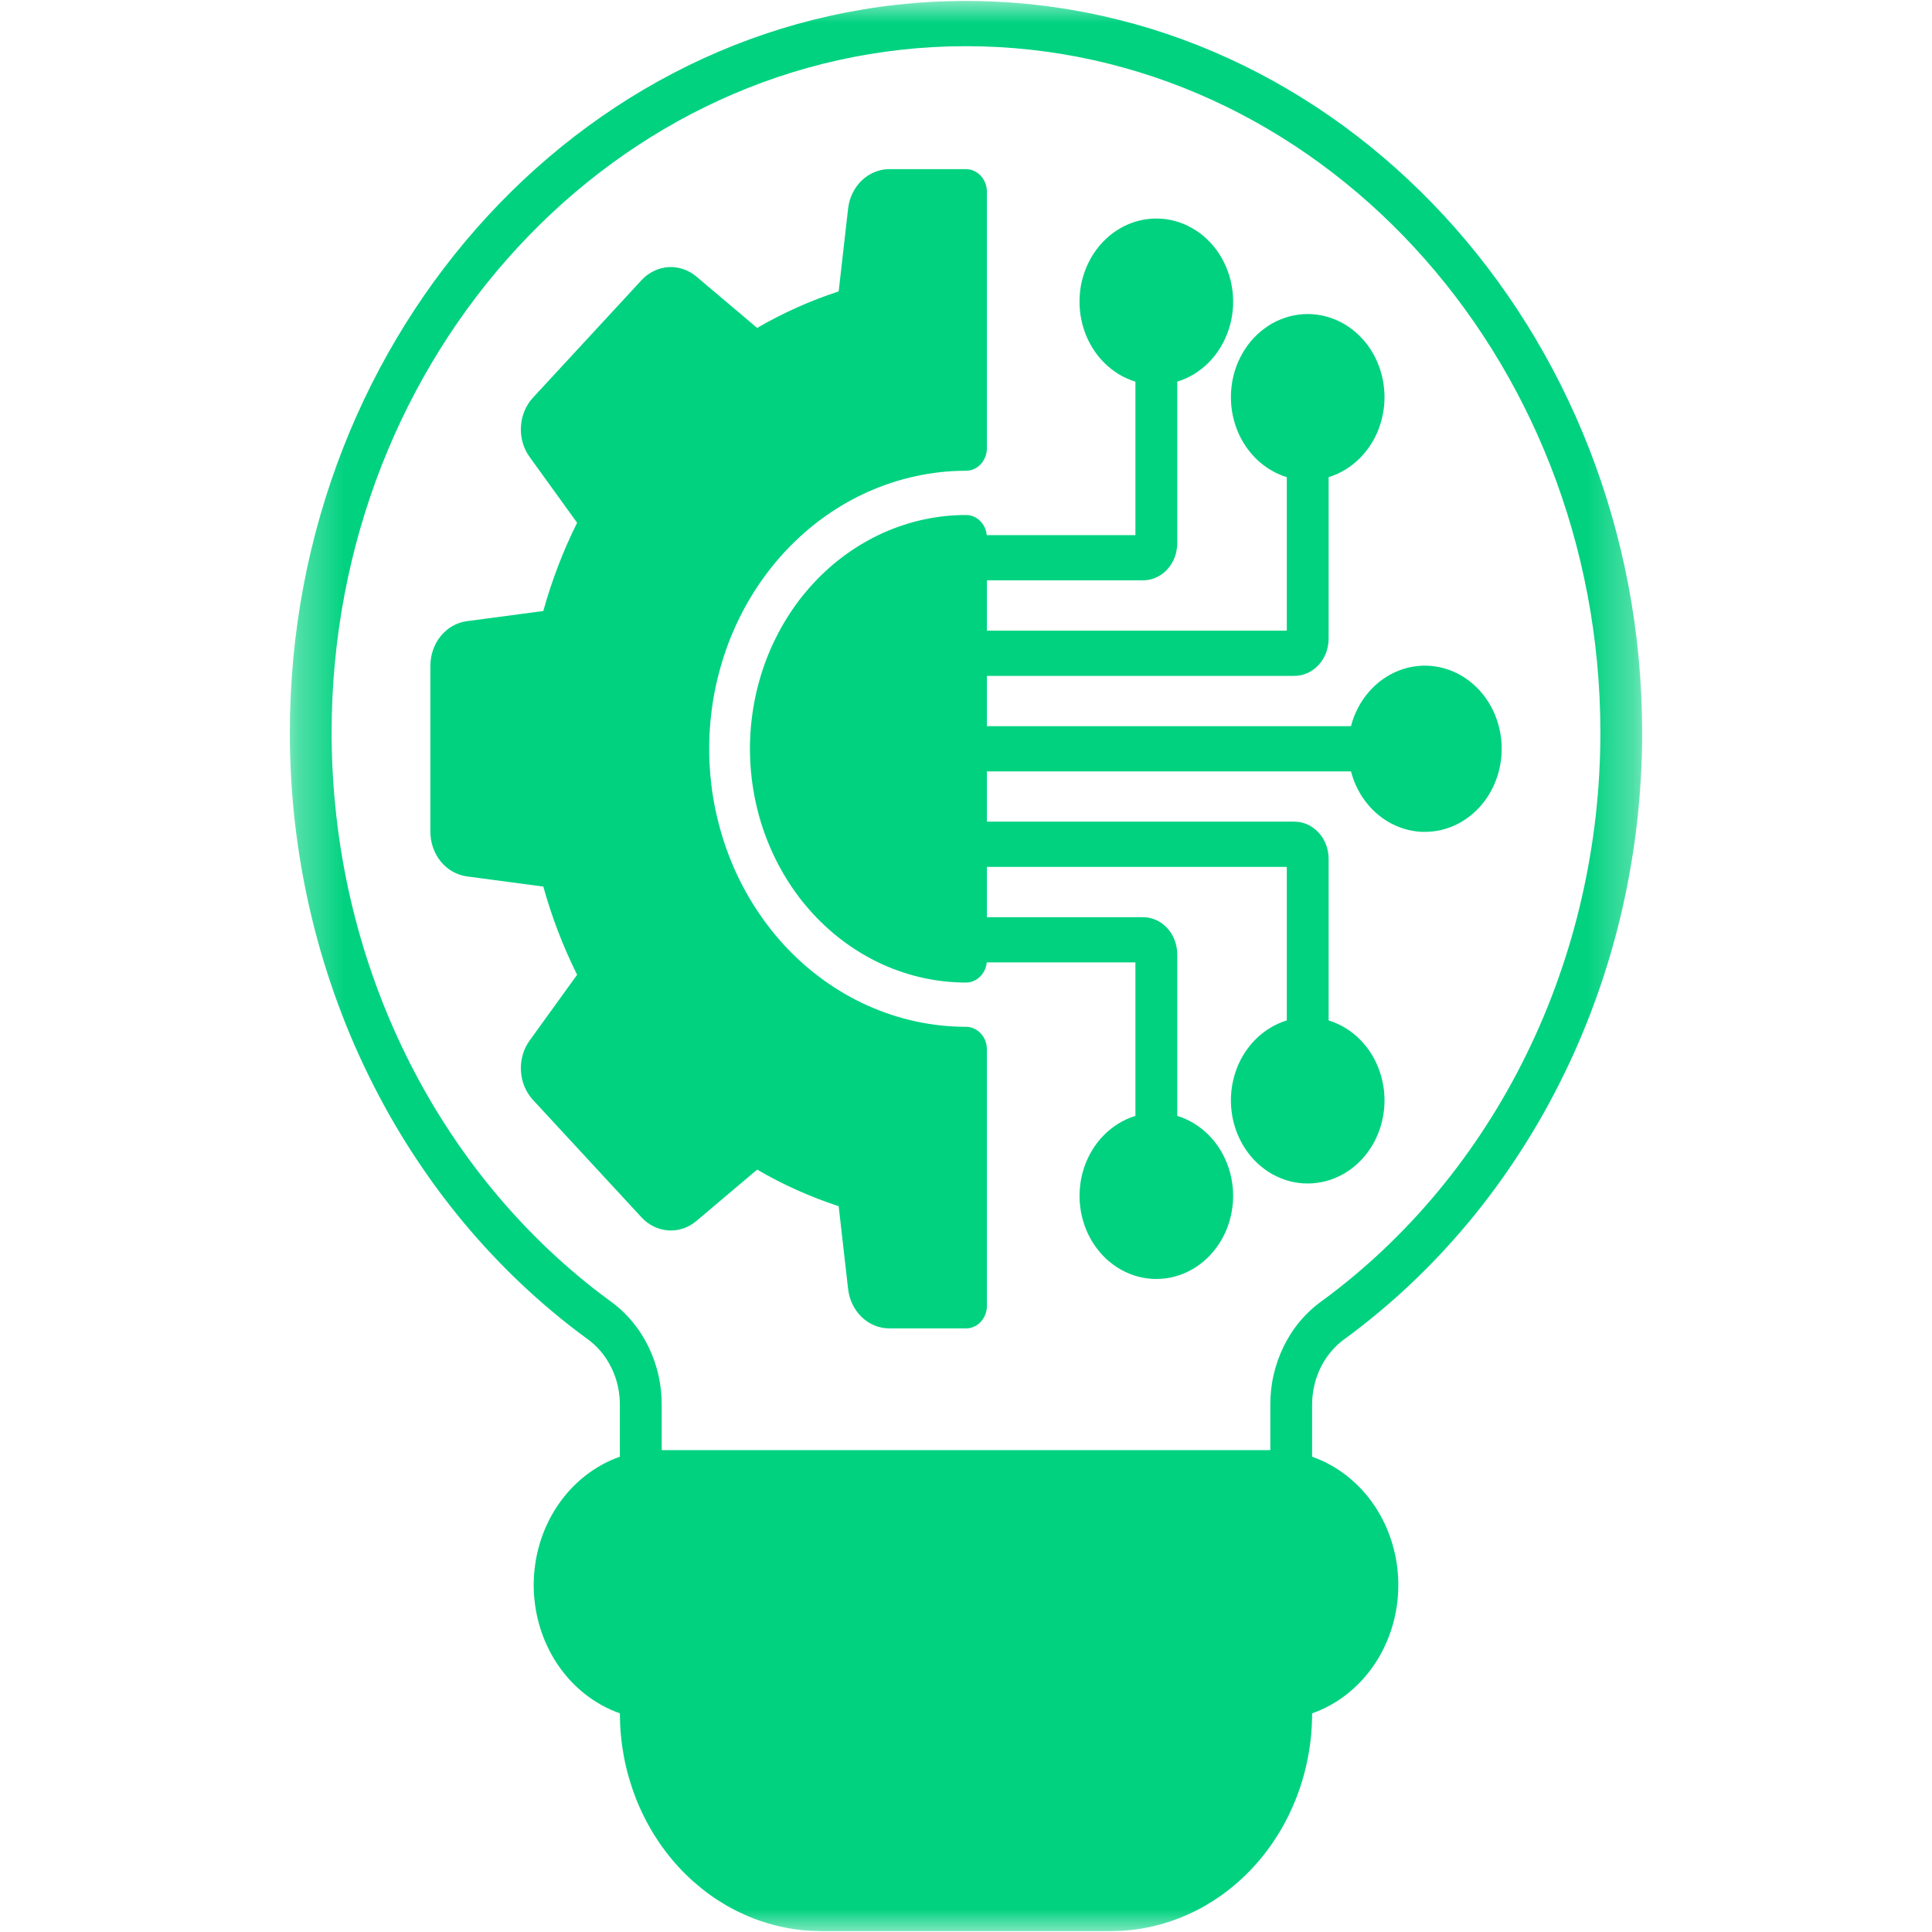 <svg width="42" height="42" viewBox="0 0 42 42" fill="none" xmlns="http://www.w3.org/2000/svg">
<g clip-path="url(#clip0_3_1630)">
<g clip-path="url(#clip1_3_1630)">
<mask id="mask0_3_1630" style="mask-type:luminance" maskUnits="userSpaceOnUse" x="6" y="0" width="30" height="42">
<path d="M6.3 0H35.7V42H6.3V0Z" fill="white"/>
</mask>
<g mask="url(#mask0_3_1630)">
<path fill-rule="evenodd" clip-rule="evenodd" d="M24.683 8.297V11.633H21.451C21.445 11.573 21.43 11.516 21.404 11.462C21.379 11.408 21.345 11.361 21.303 11.321C21.262 11.28 21.215 11.249 21.162 11.228C21.11 11.206 21.056 11.195 21 11.196C20.846 11.196 20.693 11.204 20.54 11.22C20.387 11.236 20.235 11.261 20.084 11.293C19.933 11.326 19.784 11.366 19.637 11.415C19.489 11.463 19.345 11.519 19.203 11.582C19.061 11.646 18.922 11.717 18.786 11.796C18.651 11.874 18.519 11.96 18.391 12.052C18.263 12.145 18.139 12.244 18.021 12.349C17.902 12.455 17.788 12.566 17.679 12.684C17.571 12.802 17.467 12.925 17.369 13.053C17.272 13.182 17.181 13.316 17.095 13.454C17.01 13.592 16.931 13.735 16.858 13.882C16.786 14.029 16.72 14.179 16.661 14.333C16.602 14.487 16.55 14.643 16.506 14.803C16.461 14.962 16.424 15.123 16.394 15.286C16.364 15.449 16.341 15.614 16.326 15.78C16.311 15.945 16.303 16.111 16.303 16.278C16.303 16.444 16.311 16.61 16.326 16.776C16.341 16.941 16.364 17.106 16.394 17.269C16.424 17.432 16.461 17.593 16.506 17.753C16.55 17.912 16.602 18.068 16.661 18.222C16.72 18.376 16.786 18.526 16.858 18.673C16.931 18.82 17.01 18.962 17.095 19.101C17.181 19.239 17.272 19.373 17.369 19.502C17.467 19.63 17.571 19.753 17.679 19.871C17.788 19.989 17.902 20.1 18.021 20.206C18.139 20.311 18.263 20.41 18.391 20.503C18.519 20.595 18.651 20.681 18.786 20.759C18.922 20.838 19.061 20.909 19.203 20.973C19.345 21.037 19.489 21.092 19.637 21.14C19.784 21.189 19.933 21.229 20.084 21.262C20.235 21.294 20.387 21.319 20.54 21.335C20.693 21.351 20.846 21.36 21 21.36C21.056 21.36 21.11 21.349 21.162 21.327C21.215 21.305 21.261 21.274 21.303 21.234C21.345 21.194 21.378 21.146 21.404 21.093C21.43 21.039 21.445 20.982 21.451 20.922H24.683V24.258C24.619 24.278 24.556 24.302 24.495 24.329C24.433 24.357 24.374 24.389 24.316 24.424C24.258 24.459 24.202 24.499 24.149 24.541C24.095 24.584 24.044 24.63 23.996 24.679C23.947 24.728 23.901 24.78 23.858 24.835C23.816 24.891 23.776 24.948 23.74 25.009C23.703 25.069 23.67 25.132 23.641 25.196C23.611 25.261 23.585 25.327 23.564 25.395C23.541 25.462 23.523 25.532 23.508 25.602C23.494 25.672 23.483 25.743 23.477 25.815C23.47 25.886 23.467 25.958 23.468 26.03C23.469 26.102 23.474 26.174 23.484 26.245C23.493 26.317 23.506 26.387 23.523 26.456C23.54 26.526 23.561 26.595 23.585 26.662C23.609 26.729 23.638 26.794 23.669 26.857C23.701 26.92 23.736 26.982 23.774 27.04C23.813 27.099 23.854 27.155 23.899 27.208C23.943 27.262 23.991 27.312 24.041 27.36C24.091 27.407 24.144 27.451 24.199 27.491C24.254 27.532 24.311 27.569 24.37 27.602C24.429 27.634 24.49 27.664 24.552 27.689C24.614 27.714 24.678 27.736 24.743 27.753C24.807 27.769 24.873 27.783 24.939 27.791C25.005 27.799 25.071 27.804 25.138 27.804C25.204 27.804 25.27 27.799 25.337 27.791C25.403 27.783 25.468 27.769 25.533 27.753C25.597 27.736 25.661 27.714 25.723 27.689C25.785 27.664 25.846 27.634 25.905 27.602C25.964 27.569 26.021 27.532 26.076 27.491C26.131 27.451 26.184 27.407 26.234 27.36C26.284 27.312 26.331 27.262 26.376 27.208C26.421 27.155 26.462 27.099 26.501 27.04C26.539 26.982 26.574 26.92 26.606 26.857C26.638 26.794 26.666 26.729 26.69 26.662C26.715 26.595 26.735 26.526 26.752 26.456C26.769 26.387 26.782 26.317 26.791 26.245C26.801 26.174 26.806 26.102 26.807 26.03C26.808 25.958 26.806 25.886 26.799 25.815C26.792 25.743 26.781 25.672 26.767 25.602C26.752 25.532 26.734 25.462 26.712 25.395C26.69 25.327 26.664 25.261 26.634 25.196C26.605 25.132 26.572 25.069 26.536 25.009C26.499 24.948 26.459 24.891 26.417 24.835C26.374 24.78 26.328 24.728 26.28 24.679C26.231 24.63 26.18 24.584 26.126 24.541C26.073 24.499 26.017 24.459 25.959 24.424C25.901 24.389 25.841 24.357 25.78 24.329C25.719 24.302 25.656 24.278 25.592 24.258V20.744C25.592 20.691 25.587 20.639 25.577 20.587C25.568 20.535 25.554 20.485 25.535 20.436C25.516 20.387 25.493 20.341 25.466 20.297C25.439 20.253 25.408 20.212 25.374 20.175C25.339 20.137 25.301 20.104 25.261 20.074C25.22 20.045 25.177 20.02 25.132 20C25.087 19.98 25.041 19.965 24.993 19.954C24.945 19.944 24.896 19.939 24.847 19.939H21.454V18.845H27.974V22.183C27.91 22.202 27.847 22.226 27.786 22.254C27.724 22.282 27.665 22.313 27.607 22.349C27.549 22.384 27.493 22.423 27.439 22.466C27.386 22.508 27.334 22.554 27.286 22.603C27.238 22.652 27.192 22.705 27.149 22.76C27.106 22.815 27.067 22.873 27.03 22.933C26.994 22.993 26.961 23.056 26.931 23.12C26.902 23.185 26.876 23.251 26.854 23.319C26.832 23.387 26.814 23.456 26.799 23.526C26.784 23.597 26.774 23.667 26.767 23.739C26.76 23.811 26.758 23.883 26.759 23.954C26.76 24.026 26.765 24.098 26.775 24.17C26.783 24.241 26.796 24.311 26.813 24.381C26.831 24.451 26.851 24.519 26.875 24.586C26.9 24.653 26.928 24.718 26.96 24.781C26.992 24.845 27.026 24.906 27.065 24.964C27.104 25.023 27.145 25.08 27.189 25.133C27.234 25.186 27.281 25.237 27.331 25.284C27.382 25.331 27.434 25.375 27.49 25.416C27.544 25.456 27.602 25.493 27.66 25.526C27.72 25.559 27.78 25.588 27.843 25.613C27.905 25.639 27.968 25.66 28.033 25.677C28.098 25.694 28.163 25.707 28.229 25.715C28.295 25.724 28.362 25.728 28.428 25.728C28.495 25.728 28.561 25.724 28.627 25.715C28.693 25.707 28.759 25.694 28.823 25.677C28.888 25.66 28.951 25.639 29.014 25.613C29.076 25.588 29.137 25.559 29.196 25.526C29.255 25.493 29.312 25.456 29.367 25.416C29.422 25.375 29.475 25.331 29.525 25.284C29.575 25.237 29.622 25.186 29.667 25.133C29.712 25.08 29.753 25.023 29.792 24.964C29.83 24.906 29.865 24.845 29.897 24.781C29.928 24.718 29.956 24.653 29.981 24.586C30.005 24.519 30.026 24.451 30.043 24.381C30.06 24.311 30.073 24.241 30.082 24.17C30.092 24.098 30.097 24.026 30.098 23.954C30.099 23.883 30.096 23.811 30.09 23.739C30.083 23.667 30.072 23.597 30.057 23.526C30.043 23.456 30.025 23.387 30.002 23.319C29.98 23.251 29.954 23.185 29.925 23.12C29.895 23.056 29.863 22.993 29.826 22.933C29.79 22.873 29.75 22.815 29.707 22.76C29.665 22.705 29.619 22.652 29.57 22.603C29.522 22.554 29.471 22.508 29.417 22.466C29.364 22.423 29.308 22.384 29.25 22.349C29.192 22.313 29.132 22.282 29.071 22.254C29.009 22.226 28.947 22.202 28.883 22.183V18.668C28.883 18.615 28.878 18.562 28.868 18.51C28.858 18.458 28.845 18.408 28.826 18.359C28.807 18.31 28.784 18.264 28.757 18.22C28.73 18.176 28.699 18.135 28.664 18.098C28.63 18.061 28.592 18.027 28.551 17.998C28.511 17.968 28.468 17.943 28.423 17.923C28.378 17.903 28.331 17.888 28.284 17.877C28.235 17.867 28.187 17.862 28.138 17.862H21.454V16.77H29.369C29.387 16.839 29.409 16.907 29.434 16.973C29.46 17.039 29.489 17.104 29.522 17.167C29.554 17.229 29.59 17.29 29.63 17.348C29.67 17.406 29.712 17.461 29.758 17.514C29.803 17.566 29.851 17.616 29.902 17.662C29.953 17.708 30.006 17.751 30.062 17.79C30.118 17.83 30.176 17.866 30.235 17.897C30.295 17.929 30.356 17.957 30.419 17.981C30.482 18.005 30.545 18.025 30.61 18.041C30.675 18.056 30.741 18.068 30.807 18.076C30.874 18.083 30.94 18.086 31.006 18.084C31.073 18.083 31.139 18.077 31.205 18.067C31.271 18.058 31.336 18.044 31.4 18.025C31.465 18.007 31.528 17.984 31.59 17.958C31.652 17.932 31.712 17.901 31.77 17.867C31.829 17.833 31.885 17.794 31.939 17.753C31.994 17.712 32.046 17.666 32.095 17.618C32.145 17.57 32.191 17.519 32.235 17.464C32.279 17.41 32.319 17.353 32.356 17.294C32.394 17.234 32.428 17.172 32.459 17.108C32.489 17.044 32.516 16.979 32.539 16.911C32.563 16.844 32.582 16.775 32.598 16.705C32.614 16.635 32.626 16.564 32.634 16.493C32.642 16.421 32.645 16.35 32.645 16.278C32.645 16.206 32.642 16.134 32.634 16.062C32.626 15.991 32.614 15.92 32.598 15.85C32.582 15.78 32.563 15.711 32.539 15.644C32.516 15.576 32.489 15.511 32.459 15.447C32.428 15.383 32.394 15.321 32.356 15.261C32.319 15.202 32.279 15.145 32.235 15.091C32.191 15.036 32.145 14.985 32.095 14.937C32.046 14.889 31.994 14.844 31.939 14.802C31.885 14.761 31.829 14.722 31.77 14.688C31.712 14.654 31.652 14.623 31.59 14.597C31.528 14.571 31.465 14.548 31.4 14.53C31.336 14.512 31.271 14.498 31.205 14.488C31.139 14.478 31.073 14.472 31.006 14.471C30.94 14.469 30.874 14.473 30.807 14.48C30.741 14.487 30.675 14.499 30.61 14.514C30.545 14.53 30.482 14.55 30.419 14.574C30.356 14.598 30.295 14.626 30.235 14.658C30.176 14.69 30.118 14.726 30.062 14.765C30.006 14.804 29.953 14.847 29.902 14.893C29.851 14.94 29.803 14.989 29.758 15.041C29.712 15.094 29.67 15.149 29.63 15.207C29.59 15.266 29.554 15.326 29.522 15.389C29.489 15.451 29.46 15.516 29.434 15.582C29.409 15.649 29.387 15.717 29.369 15.786H21.454V14.693H28.138C28.187 14.693 28.235 14.688 28.284 14.678C28.331 14.667 28.378 14.652 28.423 14.632C28.468 14.611 28.511 14.586 28.551 14.557C28.592 14.528 28.63 14.495 28.664 14.457C28.699 14.42 28.73 14.379 28.757 14.335C28.784 14.291 28.807 14.245 28.826 14.196C28.845 14.147 28.858 14.097 28.868 14.045C28.878 13.993 28.883 13.941 28.883 13.888V10.373C28.947 10.353 29.009 10.33 29.071 10.302C29.132 10.274 29.192 10.242 29.25 10.207C29.308 10.172 29.364 10.133 29.417 10.09C29.471 10.047 29.522 10.002 29.57 9.952C29.619 9.903 29.665 9.851 29.707 9.795C29.75 9.74 29.79 9.682 29.826 9.622C29.863 9.562 29.895 9.5 29.925 9.435C29.954 9.371 29.98 9.304 30.002 9.236C30.025 9.168 30.043 9.1 30.057 9.029C30.072 8.959 30.083 8.888 30.09 8.816C30.096 8.745 30.099 8.673 30.098 8.601C30.097 8.529 30.092 8.457 30.082 8.386C30.073 8.314 30.06 8.244 30.043 8.174C30.026 8.105 30.005 8.036 29.981 7.969C29.956 7.902 29.928 7.837 29.897 7.774C29.865 7.71 29.83 7.649 29.792 7.591C29.753 7.532 29.712 7.476 29.667 7.422C29.622 7.369 29.575 7.319 29.525 7.272C29.475 7.224 29.422 7.18 29.367 7.14C29.312 7.099 29.255 7.062 29.196 7.029C29.137 6.996 29.076 6.967 29.014 6.942C28.951 6.917 28.888 6.896 28.823 6.878C28.759 6.861 28.693 6.849 28.627 6.84C28.561 6.831 28.495 6.827 28.428 6.827C28.362 6.827 28.295 6.831 28.229 6.84C28.163 6.849 28.098 6.861 28.033 6.878C27.968 6.896 27.905 6.917 27.843 6.942C27.78 6.967 27.72 6.996 27.66 7.029C27.602 7.062 27.544 7.099 27.49 7.14C27.434 7.18 27.382 7.224 27.331 7.272C27.281 7.319 27.234 7.369 27.189 7.422C27.145 7.476 27.104 7.532 27.065 7.591C27.026 7.649 26.992 7.71 26.96 7.774C26.928 7.837 26.9 7.902 26.875 7.969C26.851 8.036 26.831 8.105 26.813 8.174C26.796 8.244 26.783 8.314 26.775 8.386C26.765 8.457 26.76 8.529 26.759 8.601C26.758 8.673 26.76 8.745 26.767 8.816C26.774 8.888 26.784 8.959 26.799 9.029C26.814 9.1 26.832 9.168 26.854 9.236C26.876 9.304 26.902 9.371 26.931 9.435C26.961 9.5 26.994 9.562 27.03 9.622C27.067 9.682 27.106 9.74 27.149 9.795C27.192 9.851 27.238 9.903 27.286 9.952C27.334 10.002 27.386 10.047 27.439 10.09C27.493 10.133 27.549 10.172 27.607 10.207C27.665 10.242 27.724 10.274 27.786 10.302C27.847 10.33 27.91 10.353 27.974 10.373V13.71H21.454V12.616H24.847C24.896 12.616 24.945 12.611 24.993 12.601C25.041 12.591 25.087 12.575 25.132 12.555C25.177 12.535 25.22 12.51 25.261 12.481C25.301 12.451 25.339 12.418 25.374 12.38C25.408 12.343 25.439 12.302 25.466 12.259C25.493 12.214 25.516 12.168 25.535 12.119C25.554 12.07 25.568 12.02 25.577 11.968C25.587 11.916 25.592 11.864 25.592 11.811V8.297C25.656 8.277 25.719 8.254 25.78 8.226C25.841 8.199 25.901 8.167 25.959 8.132C26.017 8.096 26.073 8.057 26.127 8.014C26.18 7.972 26.231 7.926 26.28 7.876C26.329 7.827 26.374 7.775 26.417 7.72C26.46 7.664 26.499 7.607 26.536 7.546C26.572 7.486 26.605 7.424 26.634 7.359C26.664 7.294 26.69 7.228 26.712 7.16C26.734 7.093 26.753 7.023 26.767 6.953C26.782 6.883 26.792 6.812 26.799 6.74C26.806 6.669 26.809 6.597 26.807 6.525C26.806 6.453 26.801 6.381 26.792 6.31C26.782 6.238 26.769 6.168 26.753 6.098C26.736 6.028 26.715 5.96 26.69 5.893C26.666 5.826 26.638 5.761 26.606 5.698C26.575 5.634 26.54 5.573 26.501 5.514C26.463 5.456 26.421 5.399 26.377 5.346C26.332 5.293 26.284 5.242 26.234 5.195C26.184 5.147 26.132 5.104 26.077 5.063C26.021 5.023 25.964 4.986 25.905 4.953C25.846 4.92 25.785 4.89 25.723 4.865C25.661 4.84 25.597 4.819 25.533 4.802C25.468 4.785 25.403 4.772 25.336 4.763C25.27 4.755 25.204 4.751 25.137 4.751C25.071 4.751 25.005 4.755 24.938 4.763C24.872 4.772 24.807 4.785 24.742 4.802C24.678 4.819 24.614 4.84 24.552 4.865C24.489 4.89 24.429 4.92 24.37 4.953C24.311 4.986 24.253 5.023 24.198 5.063C24.143 5.104 24.091 5.147 24.041 5.195C23.991 5.242 23.943 5.293 23.898 5.346C23.854 5.399 23.812 5.456 23.774 5.514C23.735 5.573 23.7 5.634 23.669 5.698C23.637 5.761 23.609 5.826 23.585 5.893C23.56 5.96 23.539 6.028 23.522 6.098C23.505 6.168 23.492 6.238 23.483 6.31C23.474 6.381 23.469 6.453 23.468 6.525C23.466 6.597 23.469 6.669 23.476 6.74C23.482 6.812 23.493 6.883 23.508 6.953C23.522 7.023 23.541 7.093 23.563 7.16C23.585 7.228 23.611 7.294 23.64 7.359C23.67 7.424 23.703 7.486 23.739 7.546C23.776 7.607 23.815 7.664 23.858 7.72C23.901 7.775 23.946 7.827 23.995 7.876C24.044 7.926 24.095 7.972 24.148 8.014C24.202 8.057 24.258 8.096 24.316 8.132C24.374 8.167 24.433 8.199 24.495 8.226C24.556 8.254 24.619 8.277 24.683 8.297ZM15.139 26.543C15.096 26.579 15.05 26.611 15.002 26.639C14.953 26.666 14.903 26.688 14.851 26.706C14.799 26.724 14.746 26.736 14.691 26.743C14.637 26.75 14.583 26.751 14.529 26.748C14.474 26.744 14.42 26.735 14.367 26.721C14.314 26.707 14.263 26.688 14.213 26.664C14.164 26.64 14.116 26.61 14.071 26.577C14.026 26.544 13.984 26.506 13.946 26.464L11.587 23.912C11.548 23.87 11.513 23.825 11.483 23.776C11.451 23.728 11.425 23.676 11.402 23.622C11.38 23.569 11.362 23.513 11.349 23.456C11.336 23.398 11.328 23.34 11.325 23.281C11.321 23.222 11.323 23.163 11.329 23.105C11.336 23.046 11.347 22.988 11.363 22.932C11.379 22.875 11.4 22.821 11.425 22.769C11.451 22.716 11.48 22.667 11.514 22.62L12.546 21.191C12.241 20.578 11.996 19.939 11.811 19.273L10.147 19.052C10.093 19.044 10.04 19.032 9.988 19.014C9.936 18.996 9.886 18.974 9.838 18.946C9.789 18.919 9.744 18.887 9.701 18.85C9.658 18.814 9.619 18.773 9.582 18.729C9.546 18.685 9.514 18.637 9.486 18.587C9.458 18.536 9.434 18.483 9.415 18.428C9.395 18.373 9.381 18.317 9.371 18.258C9.361 18.2 9.356 18.142 9.356 18.083V14.472C9.356 14.413 9.361 14.355 9.371 14.297C9.381 14.238 9.395 14.182 9.415 14.127C9.434 14.072 9.458 14.019 9.486 13.968C9.514 13.918 9.546 13.87 9.582 13.826C9.619 13.782 9.658 13.742 9.701 13.705C9.744 13.669 9.789 13.636 9.838 13.609C9.886 13.582 9.936 13.559 9.988 13.541C10.04 13.523 10.093 13.511 10.147 13.504L11.811 13.283C11.996 12.616 12.241 11.977 12.546 11.364L11.514 9.935C11.48 9.888 11.451 9.839 11.425 9.787C11.4 9.734 11.379 9.68 11.363 9.624C11.347 9.567 11.336 9.51 11.329 9.451C11.323 9.392 11.321 9.333 11.325 9.275C11.328 9.215 11.336 9.157 11.349 9.1C11.362 9.043 11.38 8.987 11.402 8.933C11.425 8.879 11.451 8.828 11.483 8.779C11.513 8.731 11.548 8.685 11.587 8.644L13.946 6.091C13.984 6.049 14.026 6.012 14.071 5.978C14.116 5.945 14.164 5.916 14.213 5.892C14.263 5.868 14.314 5.848 14.367 5.834C14.42 5.82 14.474 5.811 14.529 5.807C14.583 5.804 14.637 5.806 14.691 5.813C14.746 5.82 14.799 5.832 14.851 5.85C14.903 5.867 14.953 5.889 15.002 5.917C15.05 5.944 15.096 5.976 15.139 6.012L16.46 7.129C17.026 6.8 17.617 6.535 18.232 6.335L18.437 4.534C18.444 4.475 18.455 4.418 18.471 4.362C18.488 4.305 18.508 4.251 18.534 4.199C18.559 4.147 18.589 4.097 18.623 4.051C18.656 4.004 18.693 3.962 18.735 3.922C18.775 3.883 18.819 3.849 18.866 3.818C18.913 3.788 18.961 3.762 19.013 3.741C19.064 3.72 19.116 3.704 19.17 3.693C19.223 3.683 19.277 3.677 19.332 3.677H21C21.03 3.677 21.059 3.68 21.089 3.687C21.118 3.693 21.146 3.702 21.174 3.715C21.201 3.727 21.227 3.742 21.252 3.76C21.277 3.778 21.3 3.799 21.321 3.821C21.342 3.844 21.361 3.869 21.378 3.896C21.395 3.923 21.408 3.951 21.42 3.981C21.431 4.011 21.44 4.041 21.446 4.073C21.451 4.105 21.454 4.137 21.454 4.169V9.742C21.454 9.774 21.451 9.806 21.446 9.838C21.44 9.87 21.431 9.9 21.42 9.93C21.408 9.96 21.395 9.988 21.378 10.015C21.361 10.042 21.342 10.067 21.321 10.09C21.3 10.113 21.277 10.133 21.252 10.151C21.227 10.169 21.201 10.184 21.174 10.197C21.146 10.209 21.118 10.218 21.089 10.224C21.059 10.231 21.03 10.234 21 10.234C20.817 10.234 20.635 10.243 20.453 10.263C20.271 10.283 20.09 10.312 19.911 10.351C19.732 10.389 19.554 10.437 19.379 10.495C19.204 10.552 19.032 10.619 18.863 10.695C18.695 10.77 18.529 10.855 18.368 10.948C18.207 11.042 18.05 11.143 17.898 11.253C17.746 11.363 17.6 11.481 17.458 11.607C17.317 11.732 17.181 11.865 17.052 12.005C16.923 12.145 16.8 12.291 16.684 12.445C16.569 12.597 16.46 12.756 16.358 12.921C16.256 13.085 16.163 13.255 16.076 13.429C15.99 13.604 15.912 13.783 15.842 13.965C15.772 14.148 15.711 14.335 15.658 14.524C15.605 14.713 15.56 14.905 15.524 15.099C15.489 15.293 15.462 15.488 15.444 15.686C15.426 15.883 15.417 16.08 15.417 16.278C15.417 16.476 15.426 16.673 15.444 16.87C15.462 17.067 15.489 17.263 15.524 17.457C15.56 17.651 15.605 17.842 15.658 18.032C15.711 18.221 15.772 18.407 15.842 18.59C15.912 18.773 15.99 18.951 16.076 19.126C16.163 19.301 16.256 19.47 16.358 19.635C16.46 19.799 16.569 19.958 16.684 20.111C16.8 20.264 16.923 20.411 17.052 20.551C17.181 20.691 17.317 20.823 17.458 20.949C17.6 21.074 17.746 21.192 17.898 21.302C18.05 21.412 18.207 21.514 18.368 21.607C18.529 21.701 18.695 21.785 18.863 21.861C19.032 21.936 19.204 22.003 19.379 22.061C19.554 22.118 19.732 22.167 19.911 22.205C20.09 22.244 20.271 22.273 20.453 22.292C20.635 22.312 20.817 22.322 21 22.322C21.03 22.322 21.059 22.325 21.089 22.331C21.118 22.337 21.146 22.347 21.174 22.36C21.201 22.372 21.227 22.387 21.252 22.405C21.277 22.423 21.3 22.443 21.321 22.466C21.342 22.489 21.361 22.514 21.378 22.54C21.395 22.567 21.408 22.596 21.42 22.626C21.431 22.655 21.44 22.686 21.446 22.718C21.451 22.75 21.454 22.782 21.454 22.814V28.387C21.455 28.419 21.452 28.451 21.446 28.483C21.44 28.514 21.432 28.545 21.42 28.575C21.409 28.605 21.395 28.633 21.378 28.66C21.362 28.687 21.343 28.711 21.322 28.734C21.3 28.757 21.278 28.777 21.253 28.796C21.228 28.814 21.201 28.828 21.174 28.841C21.146 28.853 21.118 28.863 21.089 28.869C21.059 28.875 21.03 28.878 21 28.878H19.332C19.277 28.878 19.223 28.873 19.17 28.862C19.116 28.851 19.064 28.836 19.013 28.815C18.961 28.794 18.913 28.768 18.866 28.738C18.819 28.707 18.775 28.672 18.735 28.633C18.693 28.594 18.656 28.551 18.623 28.505C18.589 28.458 18.559 28.409 18.534 28.357C18.508 28.304 18.488 28.25 18.471 28.194C18.455 28.138 18.444 28.08 18.437 28.021L18.232 26.221C17.617 26.021 17.026 25.756 16.46 25.426L15.139 26.543ZM13.263 28.282C13.031 28.113 12.804 27.935 12.582 27.75C12.36 27.564 12.143 27.372 11.932 27.173C11.721 26.973 11.516 26.767 11.316 26.554C11.117 26.341 10.923 26.122 10.736 25.896C10.549 25.67 10.368 25.439 10.194 25.201C10.02 24.963 9.853 24.72 9.692 24.471C9.532 24.223 9.378 23.969 9.232 23.71C9.086 23.451 8.947 23.188 8.816 22.92C8.685 22.652 8.561 22.38 8.445 22.104C8.329 21.828 8.221 21.548 8.121 21.265C8.021 20.981 7.928 20.695 7.845 20.406C7.761 20.116 7.684 19.825 7.617 19.53C7.549 19.236 7.49 18.94 7.439 18.642C7.388 18.343 7.346 18.044 7.312 17.742C7.278 17.441 7.252 17.14 7.235 16.837C7.218 16.534 7.209 16.231 7.209 15.928C7.209 7.699 13.396 1.004 21 1.004C28.604 1.004 34.791 7.699 34.791 15.928C34.791 16.231 34.782 16.534 34.765 16.837C34.748 17.14 34.723 17.441 34.689 17.742C34.655 18.044 34.612 18.343 34.561 18.642C34.51 18.94 34.451 19.236 34.383 19.53C34.316 19.825 34.24 20.116 34.156 20.406C34.072 20.695 33.979 20.981 33.879 21.265C33.779 21.548 33.671 21.828 33.555 22.104C33.439 22.38 33.315 22.652 33.184 22.92C33.053 23.188 32.914 23.451 32.768 23.71C32.622 23.969 32.468 24.223 32.308 24.471C32.148 24.72 31.98 24.963 31.806 25.201C31.632 25.439 31.452 25.67 31.264 25.896C31.077 26.122 30.884 26.341 30.684 26.554C30.484 26.767 30.279 26.973 30.068 27.173C29.857 27.372 29.64 27.564 29.418 27.75C29.196 27.935 28.969 28.113 28.737 28.282C28.562 28.407 28.404 28.553 28.263 28.721C28.122 28.888 28.003 29.072 27.905 29.272C27.807 29.473 27.734 29.683 27.684 29.903C27.635 30.123 27.613 30.346 27.616 30.573V31.525H14.385V30.573C14.388 30.346 14.365 30.123 14.316 29.903C14.267 29.683 14.193 29.473 14.095 29.272C13.997 29.072 13.877 28.888 13.737 28.721C13.596 28.553 13.438 28.407 13.263 28.282ZM29.248 29.096C29.134 29.176 29.032 29.269 28.94 29.377C28.849 29.485 28.771 29.604 28.708 29.733C28.645 29.862 28.598 29.998 28.567 30.14C28.535 30.283 28.522 30.427 28.524 30.573V31.668C28.66 31.715 28.791 31.774 28.917 31.844C29.044 31.913 29.165 31.994 29.28 32.084C29.395 32.175 29.503 32.274 29.604 32.383C29.704 32.492 29.797 32.608 29.88 32.733C29.964 32.857 30.038 32.988 30.102 33.125C30.167 33.262 30.221 33.404 30.265 33.55C30.309 33.697 30.343 33.846 30.365 33.998C30.387 34.15 30.398 34.303 30.398 34.457C30.398 34.611 30.387 34.764 30.365 34.916C30.343 35.068 30.309 35.217 30.265 35.364C30.221 35.51 30.167 35.652 30.102 35.789C30.038 35.926 29.964 36.057 29.88 36.181C29.797 36.306 29.704 36.422 29.604 36.531C29.503 36.64 29.395 36.739 29.28 36.83C29.165 36.92 29.044 37.001 28.917 37.07C28.791 37.14 28.66 37.199 28.524 37.246V37.249C28.524 37.404 28.517 37.559 28.503 37.712C28.489 37.867 28.468 38.02 28.439 38.172C28.411 38.324 28.377 38.474 28.335 38.622C28.294 38.77 28.245 38.916 28.19 39.059C28.135 39.202 28.074 39.342 28.007 39.478C27.939 39.615 27.866 39.748 27.786 39.877C27.706 40.005 27.621 40.13 27.53 40.249C27.44 40.369 27.344 40.484 27.242 40.593C27.141 40.703 27.035 40.807 26.924 40.905C26.814 41.003 26.699 41.096 26.58 41.182C26.461 41.268 26.338 41.347 26.212 41.421C26.086 41.494 25.957 41.56 25.824 41.619C25.692 41.679 25.558 41.731 25.42 41.776C25.284 41.821 25.145 41.859 25.004 41.889C24.864 41.919 24.722 41.942 24.58 41.958C24.438 41.973 24.295 41.98 24.152 41.981H17.849C17.706 41.98 17.563 41.973 17.42 41.958C17.278 41.942 17.137 41.919 16.996 41.889C16.855 41.859 16.717 41.821 16.58 41.776C16.443 41.731 16.308 41.679 16.176 41.619C16.044 41.56 15.915 41.494 15.788 41.421C15.662 41.347 15.539 41.268 15.42 41.182C15.302 41.096 15.187 41.003 15.076 40.905C14.965 40.807 14.859 40.703 14.758 40.593C14.657 40.484 14.561 40.369 14.47 40.249C14.379 40.13 14.294 40.005 14.214 39.877C14.135 39.748 14.061 39.615 13.994 39.478C13.926 39.342 13.864 39.202 13.81 39.059C13.755 38.916 13.707 38.77 13.665 38.622C13.623 38.474 13.588 38.324 13.56 38.172C13.533 38.02 13.511 37.867 13.497 37.712C13.483 37.559 13.476 37.404 13.475 37.249V37.246C13.34 37.199 13.209 37.14 13.082 37.07C12.956 37 12.835 36.92 12.72 36.83C12.605 36.739 12.497 36.64 12.396 36.531C12.296 36.422 12.204 36.306 12.12 36.181C12.036 36.056 11.962 35.926 11.898 35.788C11.833 35.652 11.779 35.51 11.735 35.363C11.691 35.217 11.658 35.068 11.636 34.916C11.614 34.764 11.602 34.611 11.602 34.457C11.602 34.303 11.614 34.15 11.636 33.998C11.658 33.846 11.691 33.697 11.735 33.551C11.779 33.404 11.833 33.262 11.898 33.126C11.962 32.988 12.036 32.858 12.12 32.733C12.204 32.608 12.296 32.492 12.396 32.383C12.497 32.274 12.605 32.175 12.72 32.084C12.835 31.994 12.956 31.914 13.082 31.844C13.209 31.774 13.34 31.715 13.475 31.668V30.573C13.478 30.427 13.464 30.283 13.433 30.14C13.402 29.998 13.355 29.862 13.291 29.733C13.228 29.604 13.151 29.485 13.06 29.377C12.969 29.27 12.866 29.176 12.753 29.096C12.505 28.915 12.263 28.726 12.027 28.528C11.79 28.331 11.559 28.126 11.334 27.913C11.109 27.701 10.89 27.481 10.678 27.254C10.465 27.027 10.258 26.793 10.059 26.553C9.86 26.312 9.667 26.065 9.481 25.812C9.296 25.558 9.118 25.299 8.946 25.034C8.776 24.769 8.612 24.499 8.456 24.223C8.301 23.947 8.153 23.666 8.013 23.38C7.873 23.095 7.741 22.805 7.617 22.511C7.494 22.216 7.379 21.918 7.272 21.616C7.165 21.314 7.067 21.009 6.977 20.701C6.888 20.392 6.807 20.081 6.735 19.768C6.663 19.454 6.599 19.138 6.545 18.82C6.491 18.502 6.446 18.183 6.409 17.862C6.373 17.541 6.346 17.219 6.328 16.897C6.31 16.574 6.301 16.251 6.301 15.928C6.301 7.156 12.895 0.021 21 0.021C29.105 0.021 35.699 7.156 35.699 15.928C35.699 16.251 35.69 16.574 35.672 16.897C35.654 17.219 35.626 17.541 35.59 17.862C35.554 18.183 35.508 18.502 35.454 18.82C35.4 19.138 35.337 19.454 35.265 19.768C35.193 20.081 35.112 20.392 35.023 20.701C34.933 21.009 34.835 21.314 34.728 21.616C34.621 21.918 34.506 22.216 34.382 22.511C34.259 22.805 34.127 23.095 33.987 23.38C33.847 23.666 33.699 23.947 33.544 24.223C33.388 24.499 33.224 24.769 33.053 25.034C32.882 25.299 32.704 25.558 32.518 25.812C32.333 26.065 32.141 26.312 31.941 26.553C31.741 26.793 31.535 27.027 31.322 27.254C31.11 27.481 30.891 27.701 30.666 27.913C30.441 28.126 30.21 28.331 29.973 28.528C29.737 28.726 29.495 28.915 29.248 29.096Z" fill="#00D280"/>
</g>
</g>
</g>
<defs>
<clipPath id="clip0_3_1630">
<rect width="42" height="42" fill="white"/>
</clipPath>
<clipPath id="clip1_3_1630">
<rect width="29.4" height="42" fill="white" transform="translate(6.3)"/>
</clipPath>
</defs>
</svg>
